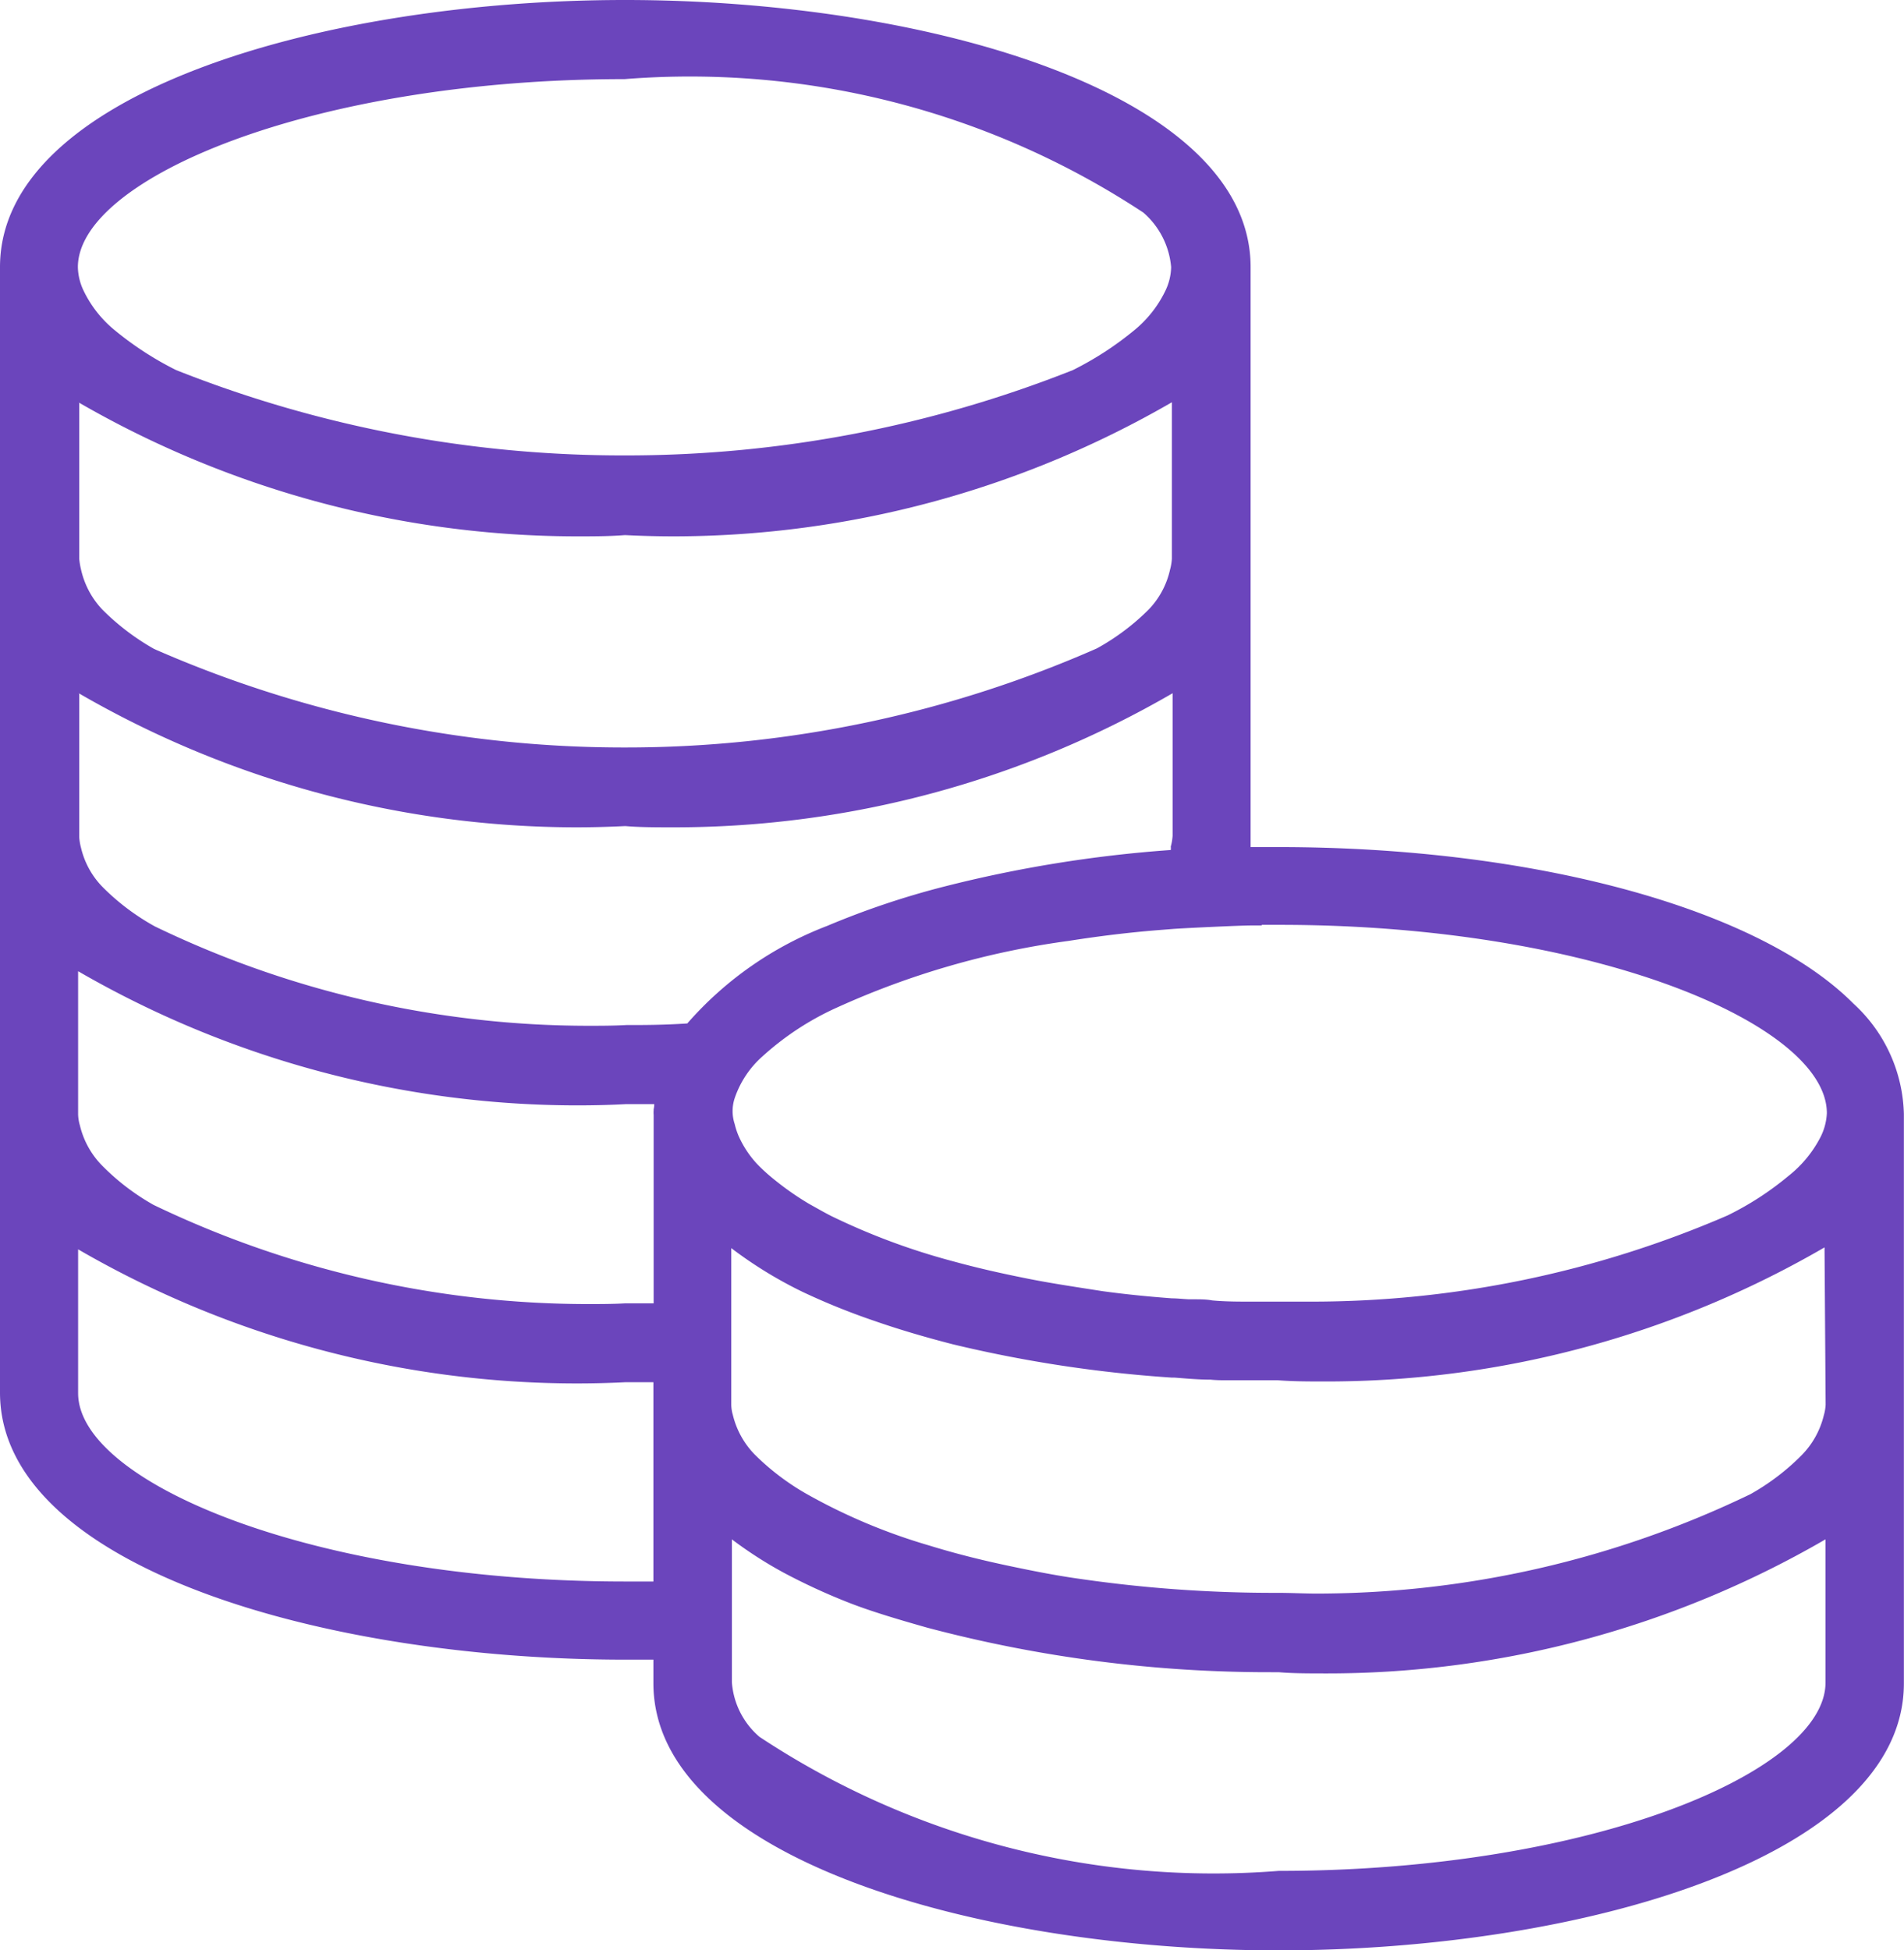 <svg xmlns="http://www.w3.org/2000/svg" width="15.622" height="16" viewBox="0 0 15.622 16">
  <path id="cash-balance" d="M10.49,16C8,16,5.361,15.232,5.361,13.808v-.193H5.128C2.642,13.615,0,12.847,0,11.424V2.191C0,.768,2.642,0,5.128,0s5.133.768,5.133,2.191V6.949h.228c2.087,0,3.939.5,4.719,1.285a1.267,1.267,0,0,1,.413.906v4.667C15.624,15.232,12.979,16,10.49,16ZM6.005,12.628V13.8a.651.651,0,0,0,.226.448,6.75,6.75,0,0,0,4.26,1.1c2.568,0,4.487-.816,4.487-1.545V12.628a8.141,8.141,0,0,1-4.087,1.1c-.151,0-.283,0-.4-.01h-.059a10.939,10.939,0,0,1-2.823-.365c-.251-.071-.457-.133-.631-.2a5.041,5.041,0,0,1-.551-.253,3.394,3.394,0,0,1-.421-.271ZM6,10.239v1.28a.315.315,0,0,0,.013.089.7.7,0,0,0,.179.324,2.016,2.016,0,0,0,.425.323,4.754,4.754,0,0,0,1.005.423c.217.067.427.119.624.161s.415.086.619.114a11.067,11.067,0,0,0,1.6.114h.021c.105,0,.213.006.32.006a8.205,8.205,0,0,0,3.555-.815,1.893,1.893,0,0,0,.423-.322.7.7,0,0,0,.18-.325.369.369,0,0,0,.015-.089l-.009-1.289a8.139,8.139,0,0,1-4.086,1.1c-.143,0-.273,0-.4-.01h-.228c-.041,0-.082,0-.123,0h-.061c-.046,0-.093,0-.139-.005-.108,0-.217-.011-.3-.017H9.611a10.7,10.7,0,0,1-1.793-.273c-.229-.059-.44-.121-.644-.192a5.63,5.63,0,0,1-.587-.237A3.467,3.467,0,0,1,6,10.239ZM.641,10.25v1.179c0,.729,1.919,1.545,4.487,1.545h.233V11.339H5.133q-.2.01-.4.01a8.16,8.16,0,0,1-4.092-1.1Zm0-2.281V9.145a.362.362,0,0,0,.015.089.7.7,0,0,0,.179.325,1.9,1.9,0,0,0,.426.326,8.237,8.237,0,0,0,3.554.813c.105,0,.211,0,.315-.006h.233V9.145a.2.2,0,0,1,0-.036V9.1a.189.189,0,0,0,.005-.042H5.133c-.133.007-.263.01-.4.01a8.184,8.184,0,0,1-4.091-1.1Zm9.709-.377h-.082c-.091,0-.539.021-.647.029l-.114.009c-.238.019-.48.048-.741.089a6.785,6.785,0,0,0-1.9.547,2.329,2.329,0,0,0-.61.4.8.8,0,0,0-.228.343.337.337,0,0,0,0,.212.607.607,0,0,0,.033.1.837.837,0,0,0,.151.228,1.446,1.446,0,0,0,.107.1,2.4,2.4,0,0,0,.321.228c.067.037.118.067.183.1a5.507,5.507,0,0,0,1,.371c.2.055.4.1.622.144.187.037.389.067.6.1.175.024.357.043.57.059.046,0,.093.006.142.008H9.8c.048,0,.1,0,.145.009.106.01.216.01.323.01h.227c.077,0,.162,0,.259,0a8.592,8.592,0,0,0,3.42-.707,2.483,2.483,0,0,0,.5-.324.973.973,0,0,0,.261-.315h0a.481.481,0,0,0,.054-.2c0-.729-1.919-1.545-4.487-1.545h-.148Zm-9.7-1.9V6.867a.455.455,0,0,0,.015.089.683.683,0,0,0,.179.323,1.9,1.9,0,0,0,.427.321,8.181,8.181,0,0,0,3.549.815c.106,0,.213,0,.319-.006.142,0,.3,0,.5-.013a2.9,2.9,0,0,1,1.147-.8,6.8,6.8,0,0,1,.961-.323,10.558,10.558,0,0,1,1.859-.3.125.125,0,0,0,0-.028.429.429,0,0,0,.015-.089V5.687a8.147,8.147,0,0,1-4.087,1.1c-.148,0-.284,0-.4-.01H5.124c-.143.007-.275.01-.4.01a8.155,8.155,0,0,1-4.078-1.1Zm0-2.387V4.584a.646.646,0,0,0,.015.089A.7.7,0,0,0,.839,5a1.955,1.955,0,0,0,.426.324,9.586,9.586,0,0,0,3.868.808A9.587,9.587,0,0,0,9,5.319,1.889,1.889,0,0,0,9.425,5,.684.684,0,0,0,9.6,4.673a.429.429,0,0,0,.015-.089V3.3A8.173,8.173,0,0,1,5.533,4.4q-.2,0-.4-.01H5.124C5,4.4,4.863,4.4,4.729,4.4A8.179,8.179,0,0,1,.643,3.3ZM5.125.649C2.557.649.639,1.467.639,2.192a.47.47,0,0,0,.048.195.951.951,0,0,0,.258.325,2.644,2.644,0,0,0,.5.324,9.933,9.933,0,0,0,3.679.7,9.933,9.933,0,0,0,3.679-.7,2.643,2.643,0,0,0,.5-.324.951.951,0,0,0,.258-.325.47.47,0,0,0,.048-.195v0a.667.667,0,0,0-.228-.448A6.758,6.758,0,0,0,5.125.649Z" fill="#6b45bc"/>
</svg>
